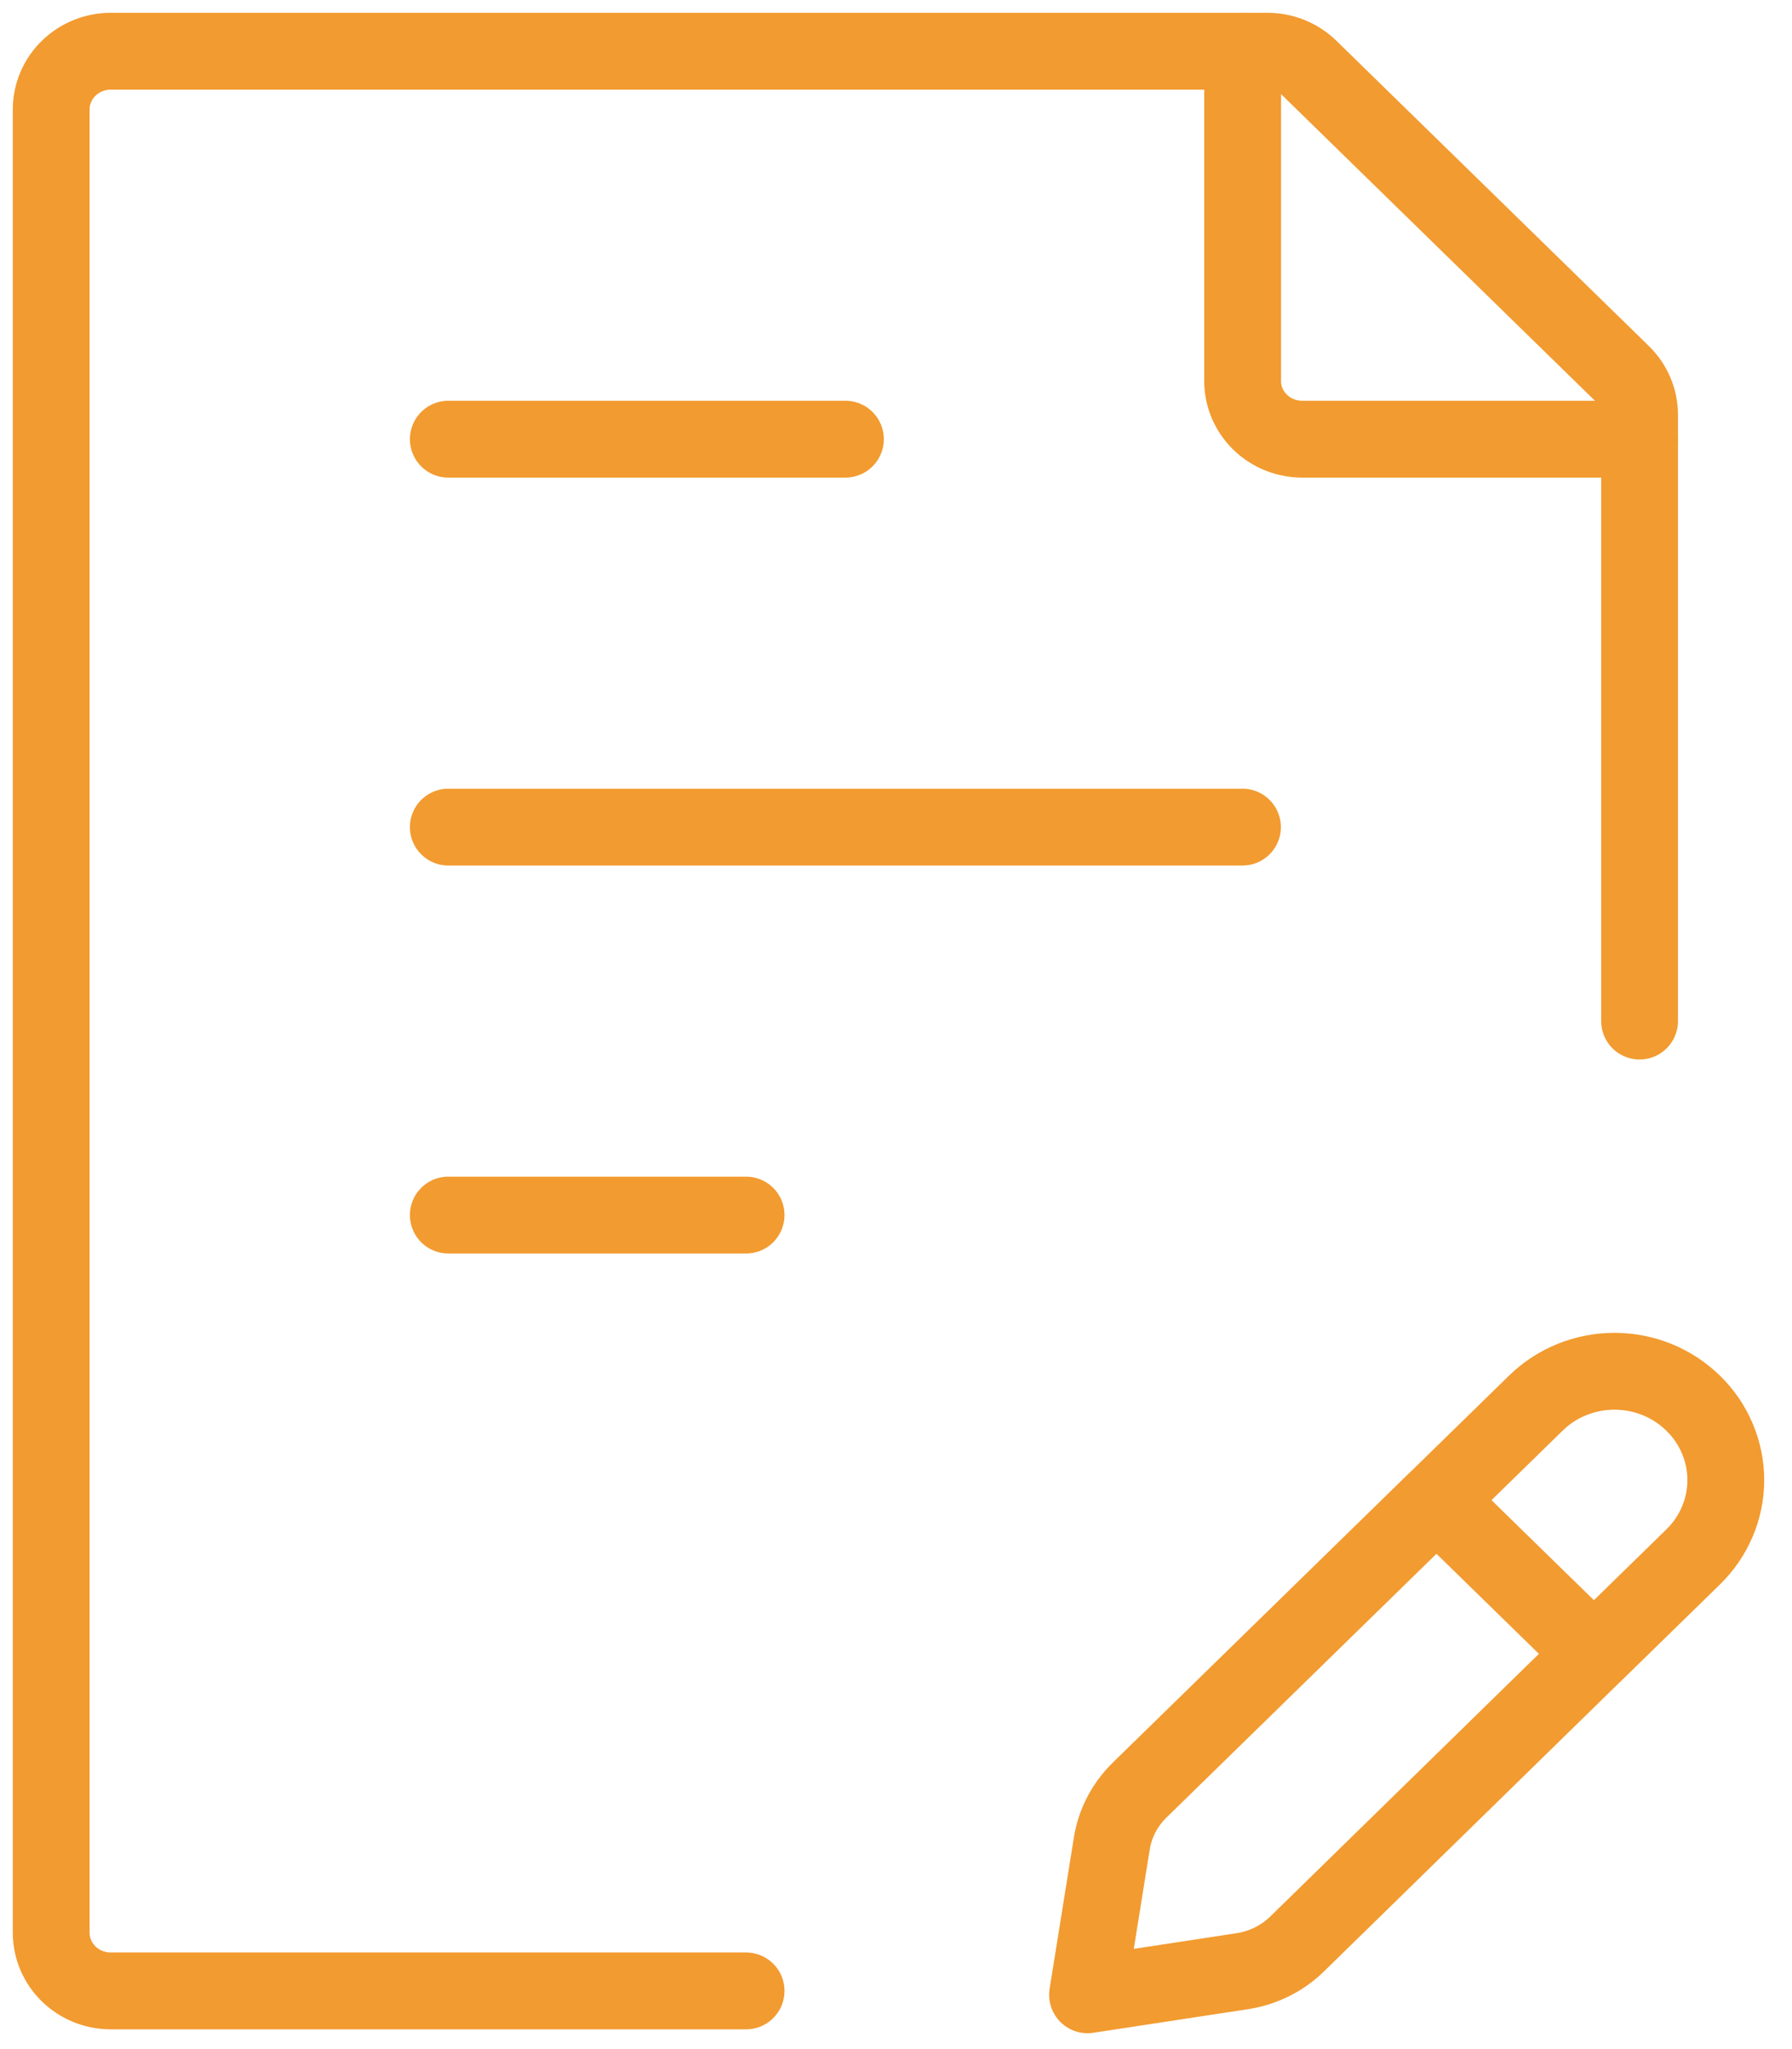 <svg width="35" height="40" viewBox="0 0 35 40" fill="none" xmlns="http://www.w3.org/2000/svg">
<path d="M32.023 19.932V8.098C32.023 7.948 31.993 7.8 31.934 7.662C31.876 7.524 31.79 7.399 31.682 7.293L25.578 1.333C25.36 1.12 25.064 1 24.756 1H2.163C1.855 1 1.559 1.12 1.341 1.333C1.123 1.546 1 1.835 1 2.136V37.728C1 38.03 1.123 38.319 1.341 38.532C1.559 38.745 1.855 38.864 2.163 38.864H14.572M8.756 16.146H24.267M8.756 8.573H16.512M8.756 23.719H14.572M28.056 29.285L29.995 27.392C30.197 27.194 30.436 27.037 30.7 26.93C30.964 26.823 31.247 26.768 31.532 26.768C31.818 26.768 32.101 26.823 32.365 26.93C32.629 27.037 32.868 27.194 33.07 27.392C33.272 27.588 33.432 27.822 33.541 28.08C33.651 28.337 33.707 28.613 33.707 28.892C33.707 29.171 33.651 29.447 33.541 29.704C33.432 29.961 33.272 30.195 33.07 30.392L31.131 32.285L28.056 29.283L22.256 34.946C21.966 35.23 21.776 35.596 21.714 35.992L21.241 38.94L24.259 38.48C24.665 38.419 25.041 38.233 25.332 37.95L31.129 32.285" stroke="#F29B30" stroke-width="1.5" stroke-linecap="round" stroke-linejoin="round"/>
<path d="M24.27 1V7.437C24.27 7.738 24.392 8.027 24.61 8.24C24.828 8.453 25.124 8.573 25.433 8.573H32.025" stroke="#F29B30" stroke-width="1.5" stroke-linecap="round" stroke-linejoin="round"/>
</svg>
